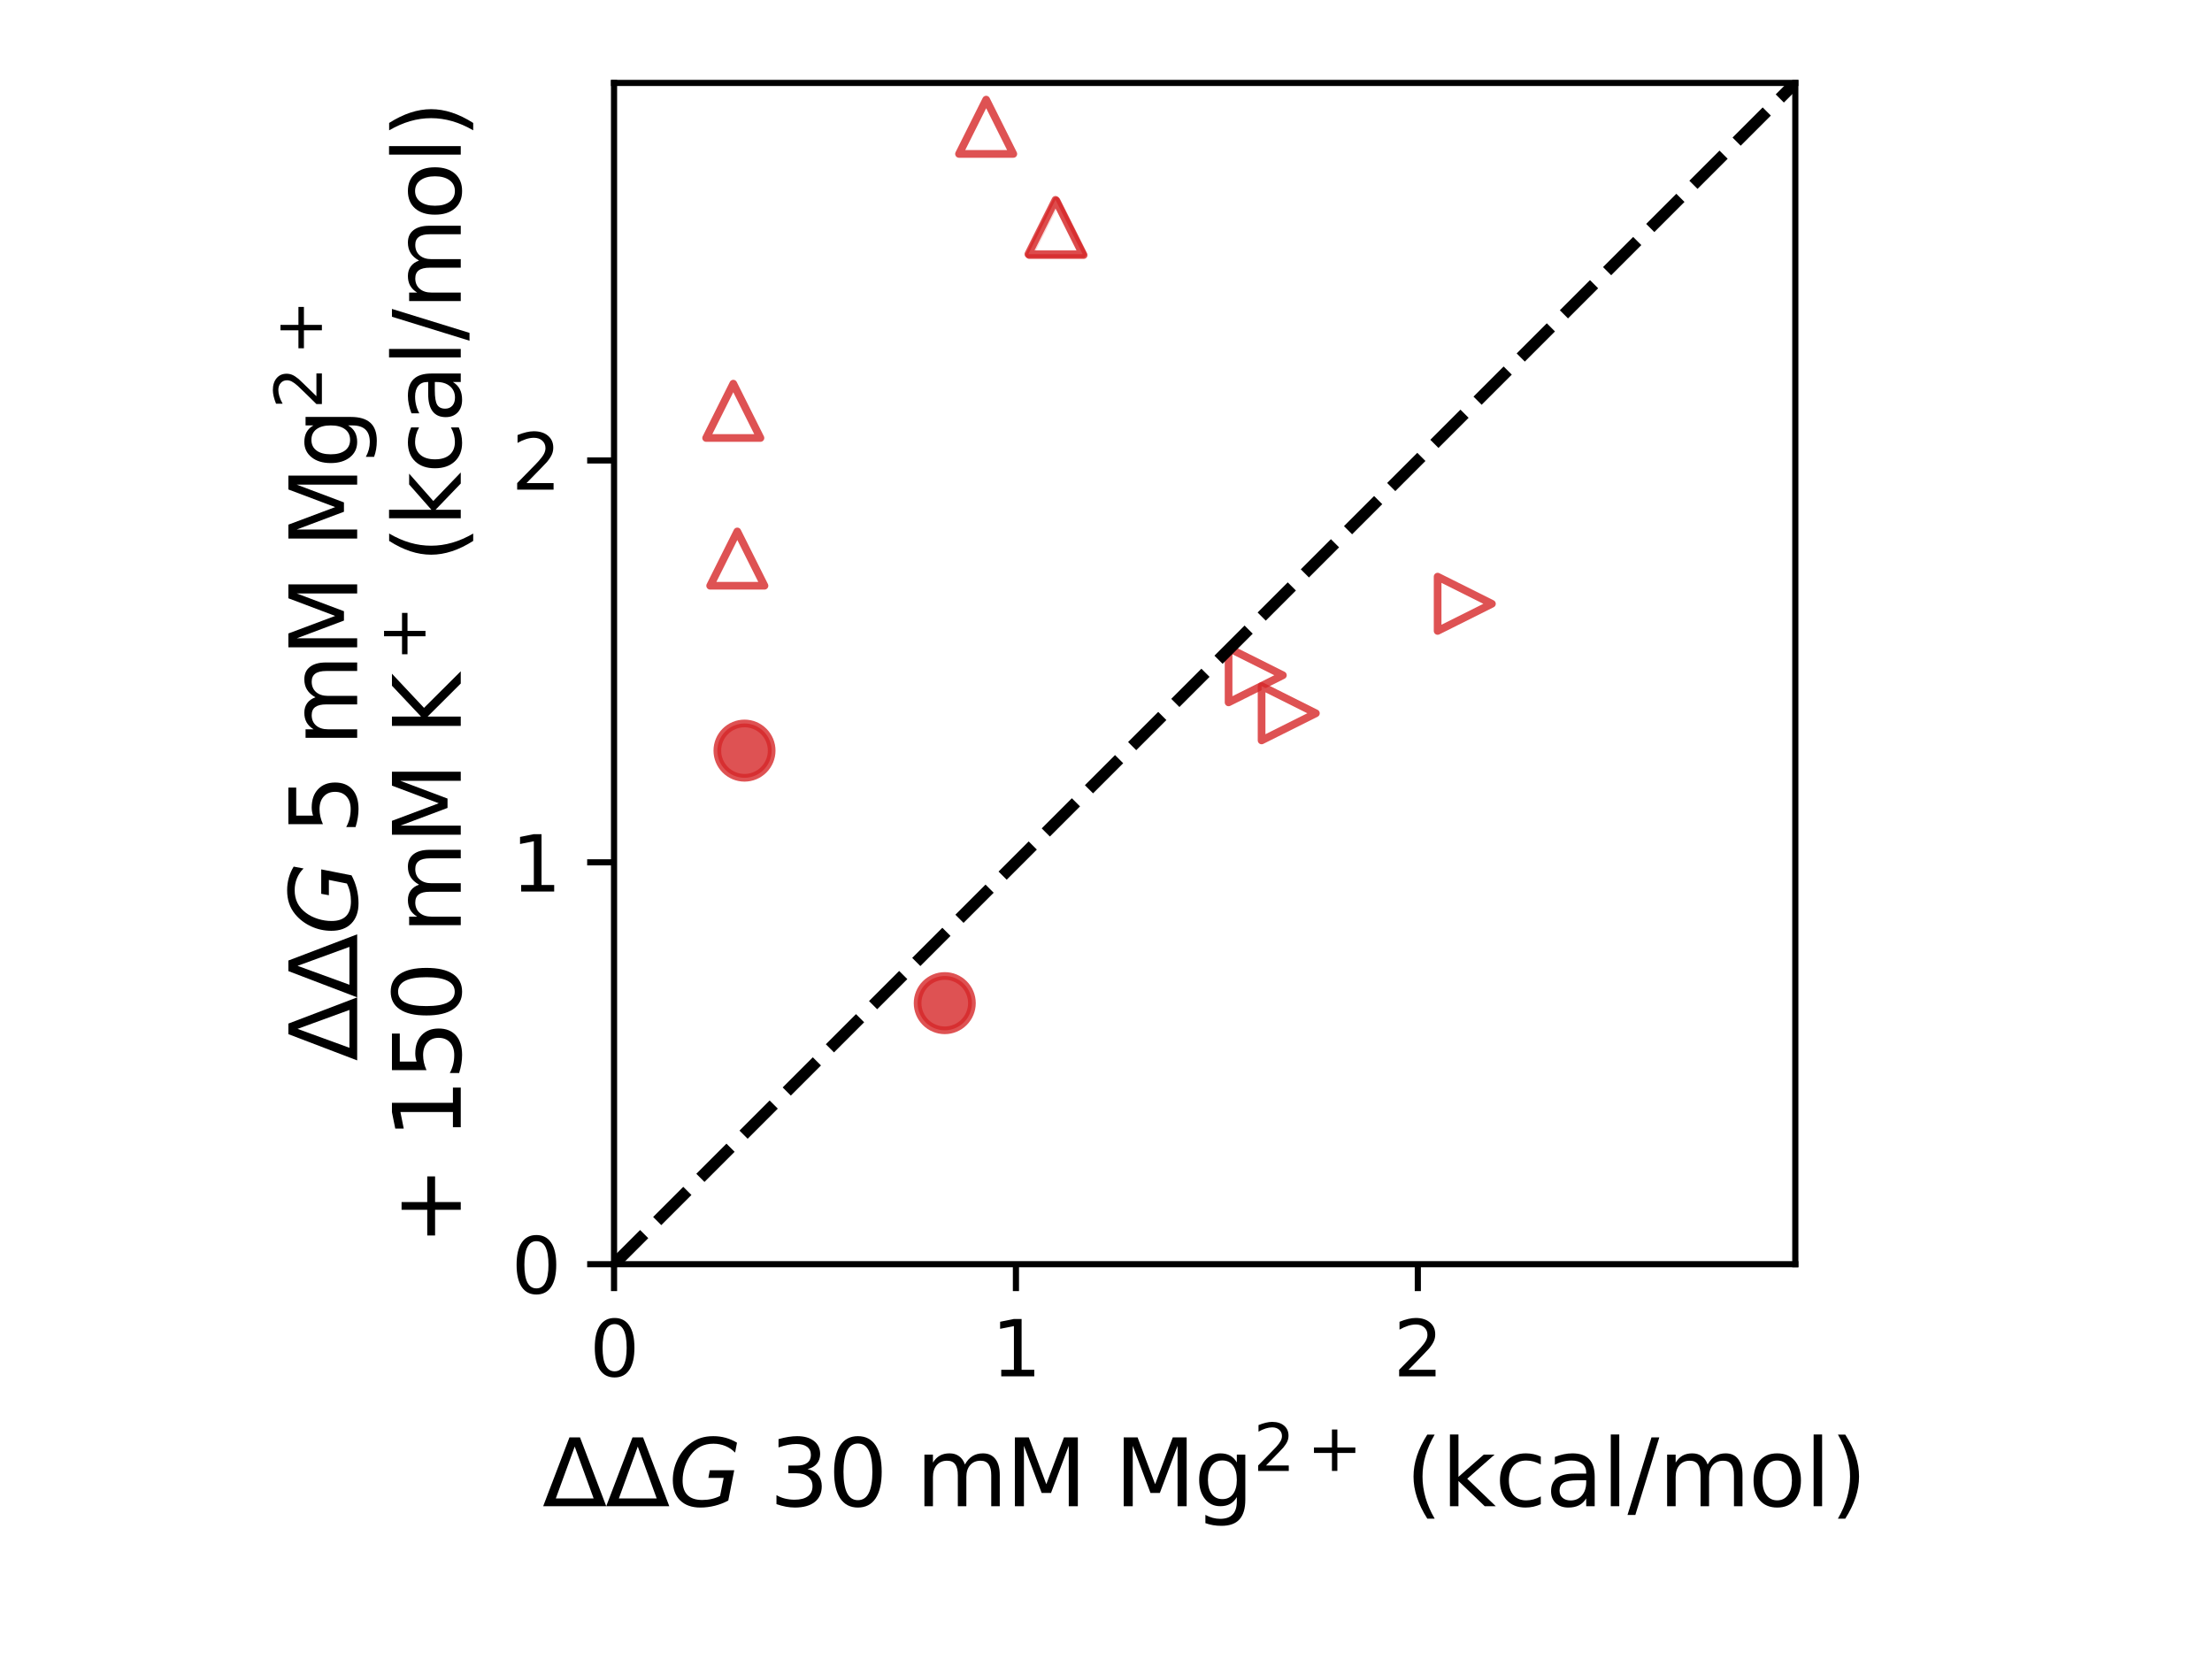 <?xml version="1.0" encoding="utf-8" standalone="no"?>
<!DOCTYPE svg PUBLIC "-//W3C//DTD SVG 1.1//EN"
  "http://www.w3.org/Graphics/SVG/1.1/DTD/svg11.dtd">
<svg xmlns:xlink="http://www.w3.org/1999/xlink" width="288pt" height="216pt" viewBox="0 0 288 216" xmlns="http://www.w3.org/2000/svg" version="1.1">
 <defs>
  <style type="text/css">*{stroke-linejoin: round; stroke-linecap: butt}</style>
 </defs>
 <g id="figure_1">
  <g id="patch_1">
   <path d="M 0 216 
L 288 216 
L 288 0 
L 0 0 
z
" style="fill: #ffffff"/>
  </g>
  <g id="axes_1">
   <g id="patch_2">
    <path d="M 79.948 164.6 
L 233.748 164.6 
L 233.748 10.8 
L 79.948 10.8 
z
" style="fill: #ffffff"/>
   </g>
   <g id="PathCollection_1">
    <defs>
     <path id="m6fc5711729" d="M 0 3.536 
C 0.938 3.536 1.837 3.163 2.5 2.5 
C 3.163 1.837 3.536 0.938 3.536 0 
C 3.536 -0.938 3.163 -1.837 2.5 -2.5 
C 1.837 -3.163 0.938 -3.536 0 -3.536 
C -0.938 -3.536 -1.837 -3.163 -2.5 -2.5 
C -3.163 -1.837 -3.536 -0.938 -3.536 0 
C -3.536 0.938 -3.163 1.837 -2.5 2.5 
C -1.837 3.163 -0.938 3.536 0 3.536 
z
" style="stroke: #d62728; stroke-opacity: 0.8"/>
    </defs>
    <g clip-path="url(#p195261e611)">
     <use xlink:href="#m6fc5711729" x="123.007" y="130.607" style="fill: #d62728; fill-opacity: 0.8; stroke: #d62728; stroke-opacity: 0.8"/>
     <use xlink:href="#m6fc5711729" x="96.934" y="97.73" style="fill: #d62728; fill-opacity: 0.8; stroke: #d62728; stroke-opacity: 0.8"/>
    </g>
   </g>
   <g id="PathCollection_2">
    <defs>
     <path id="m5725c6bbad" d="M 0 -3.536 
L -3.536 3.536 
L 3.536 3.536 
z
" style="stroke: #d62728; stroke-opacity: 0.8"/>
    </defs>
    <g clip-path="url(#p195261e611)">
     <use xlink:href="#m5725c6bbad" x="95.473" y="53.488" style="fill: #ffffff; fill-opacity: 0.8; stroke: #d62728; stroke-opacity: 0.8"/>
     <use xlink:href="#m5725c6bbad" x="137.558" y="29.673" style="fill: #ffffff; fill-opacity: 0.8; stroke: #d62728; stroke-opacity: 0.8"/>
     <use xlink:href="#m5725c6bbad" x="95.998" y="72.728" style="fill: #ffffff; fill-opacity: 0.8; stroke: #d62728; stroke-opacity: 0.8"/>
     <use xlink:href="#m5725c6bbad" x="128.397" y="16.505" style="fill: #ffffff; fill-opacity: 0.8; stroke: #d62728; stroke-opacity: 0.8"/>
     <use xlink:href="#m5725c6bbad" x="137.424" y="29.555" style="fill: #ffffff; fill-opacity: 0.8; stroke: #d62728; stroke-opacity: 0.8"/>
    </g>
   </g>
   <g id="PathCollection_3">
    <defs>
     <path id="mf6fb2bf86e" d="M 3.536 0 
L -3.536 -3.536 
L -3.536 3.536 
z
" style="stroke: #d62728; stroke-opacity: 0.8"/>
    </defs>
    <g clip-path="url(#p195261e611)">
     <use xlink:href="#mf6fb2bf86e" x="163.496" y="87.915" style="fill: #ffffff; fill-opacity: 0.8; stroke: #d62728; stroke-opacity: 0.8"/>
     <use xlink:href="#mf6fb2bf86e" x="190.712" y="78.613" style="fill: #ffffff; fill-opacity: 0.8; stroke: #d62728; stroke-opacity: 0.8"/>
     <use xlink:href="#mf6fb2bf86e" x="167.793" y="92.867" style="fill: #ffffff; fill-opacity: 0.8; stroke: #d62728; stroke-opacity: 0.8"/>
    </g>
   </g>
   <g id="matplotlib.axis_1">
    <g id="xtick_1">
     <g id="line2d_1">
      <defs>
       <path id="m2627b80923" d="M 0 0 
L 0 3.5 
" style="stroke: #000000; stroke-width: 0.8"/>
      </defs>
      <g>
       <use xlink:href="#m2627b80923" x="79.948" y="164.6" style="stroke: #000000; stroke-width: 0.8"/>
      </g>
     </g>
     <g id="text_1">
      <!-- 0 -->
      <g transform="translate(76.766 179.198)scale(0.1 -0.1)">
       <defs>
        <path id="DejaVuSans-30" d="M 2034 4250 
Q 1547 4250 1301 3770 
Q 1056 3291 1056 2328 
Q 1056 1369 1301 889 
Q 1547 409 2034 409 
Q 2525 409 2770 889 
Q 3016 1369 3016 2328 
Q 3016 3291 2770 3770 
Q 2525 4250 2034 4250 
z
M 2034 4750 
Q 2819 4750 3233 4129 
Q 3647 3509 3647 2328 
Q 3647 1150 3233 529 
Q 2819 -91 2034 -91 
Q 1250 -91 836 529 
Q 422 1150 422 2328 
Q 422 3509 836 4129 
Q 1250 4750 2034 4750 
z
" transform="scale(0.016)"/>
       </defs>
       <use xlink:href="#DejaVuSans-30"/>
      </g>
     </g>
    </g>
    <g id="xtick_2">
     <g id="line2d_2">
      <g>
       <use xlink:href="#m2627b80923" x="132.273" y="164.6" style="stroke: #000000; stroke-width: 0.8"/>
      </g>
     </g>
     <g id="text_2">
      <!-- 1 -->
      <g transform="translate(129.091 179.198)scale(0.1 -0.1)">
       <defs>
        <path id="DejaVuSans-31" d="M 794 531 
L 1825 531 
L 1825 4091 
L 703 3866 
L 703 4441 
L 1819 4666 
L 2450 4666 
L 2450 531 
L 3481 531 
L 3481 0 
L 794 0 
L 794 531 
z
" transform="scale(0.016)"/>
       </defs>
       <use xlink:href="#DejaVuSans-31"/>
      </g>
     </g>
    </g>
    <g id="xtick_3">
     <g id="line2d_3">
      <g>
       <use xlink:href="#m2627b80923" x="184.598" y="164.6" style="stroke: #000000; stroke-width: 0.8"/>
      </g>
     </g>
     <g id="text_3">
      <!-- 2 -->
      <g transform="translate(181.416 179.198)scale(0.1 -0.1)">
       <defs>
        <path id="DejaVuSans-32" d="M 1228 531 
L 3431 531 
L 3431 0 
L 469 0 
L 469 531 
Q 828 903 1448 1529 
Q 2069 2156 2228 2338 
Q 2531 2678 2651 2914 
Q 2772 3150 2772 3378 
Q 2772 3750 2511 3984 
Q 2250 4219 1831 4219 
Q 1534 4219 1204 4116 
Q 875 4013 500 3803 
L 500 4441 
Q 881 4594 1212 4672 
Q 1544 4750 1819 4750 
Q 2544 4750 2975 4387 
Q 3406 4025 3406 3419 
Q 3406 3131 3298 2873 
Q 3191 2616 2906 2266 
Q 2828 2175 2409 1742 
Q 1991 1309 1228 531 
z
" transform="scale(0.016)"/>
       </defs>
       <use xlink:href="#DejaVuSans-32"/>
      </g>
     </g>
    </g>
    <g id="text_4">
     <!-- $\Delta\Delta G$ 30 mM Mg$^{2+}$ (kcal/mol) -->
     <g transform="translate(70.627 196.198)scale(0.12 -0.12)">
      <defs>
       <path id="DejaVuSans-394" d="M 2188 4044 
L 906 525 
L 3472 525 
L 2188 4044 
z
M 50 0 
L 1831 4666 
L 2547 4666 
L 4325 0 
L 50 0 
z
" transform="scale(0.016)"/>
       <path id="DejaVuSans-Oblique-47" d="M 3494 697 
L 3738 1919 
L 2700 1919 
L 2797 2438 
L 4453 2438 
L 4050 384 
Q 3634 156 3143 32 
Q 2653 -91 2156 -91 
Q 1278 -91 783 396 
Q 288 884 288 1753 
Q 288 2475 589 3126 
Q 891 3778 1422 4213 
Q 1756 4484 2153 4617 
Q 2550 4750 3034 4750 
Q 3472 4750 3873 4639 
Q 4275 4528 4641 4306 
L 4513 3634 
Q 4231 3928 3853 4083 
Q 3475 4238 3047 4238 
Q 2550 4238 2172 4048 
Q 1794 3859 1497 3463 
Q 1244 3125 1098 2667 
Q 953 2209 953 1734 
Q 953 1081 1287 751 
Q 1622 422 2284 422 
Q 2616 422 2925 492 
Q 3234 563 3494 697 
z
" transform="scale(0.016)"/>
       <path id="DejaVuSans-20" transform="scale(0.016)"/>
       <path id="DejaVuSans-33" d="M 2597 2516 
Q 3050 2419 3304 2112 
Q 3559 1806 3559 1356 
Q 3559 666 3084 287 
Q 2609 -91 1734 -91 
Q 1441 -91 1130 -33 
Q 819 25 488 141 
L 488 750 
Q 750 597 1062 519 
Q 1375 441 1716 441 
Q 2309 441 2620 675 
Q 2931 909 2931 1356 
Q 2931 1769 2642 2001 
Q 2353 2234 1838 2234 
L 1294 2234 
L 1294 2753 
L 1863 2753 
Q 2328 2753 2575 2939 
Q 2822 3125 2822 3475 
Q 2822 3834 2567 4026 
Q 2313 4219 1838 4219 
Q 1578 4219 1281 4162 
Q 984 4106 628 3988 
L 628 4550 
Q 988 4650 1302 4700 
Q 1616 4750 1894 4750 
Q 2613 4750 3031 4423 
Q 3450 4097 3450 3541 
Q 3450 3153 3228 2886 
Q 3006 2619 2597 2516 
z
" transform="scale(0.016)"/>
       <path id="DejaVuSans-6d" d="M 3328 2828 
Q 3544 3216 3844 3400 
Q 4144 3584 4550 3584 
Q 5097 3584 5394 3201 
Q 5691 2819 5691 2113 
L 5691 0 
L 5113 0 
L 5113 2094 
Q 5113 2597 4934 2840 
Q 4756 3084 4391 3084 
Q 3944 3084 3684 2787 
Q 3425 2491 3425 1978 
L 3425 0 
L 2847 0 
L 2847 2094 
Q 2847 2600 2669 2842 
Q 2491 3084 2119 3084 
Q 1678 3084 1418 2786 
Q 1159 2488 1159 1978 
L 1159 0 
L 581 0 
L 581 3500 
L 1159 3500 
L 1159 2956 
Q 1356 3278 1631 3431 
Q 1906 3584 2284 3584 
Q 2666 3584 2933 3390 
Q 3200 3197 3328 2828 
z
" transform="scale(0.016)"/>
       <path id="DejaVuSans-4d" d="M 628 4666 
L 1569 4666 
L 2759 1491 
L 3956 4666 
L 4897 4666 
L 4897 0 
L 4281 0 
L 4281 4097 
L 3078 897 
L 2444 897 
L 1241 4097 
L 1241 0 
L 628 0 
L 628 4666 
z
" transform="scale(0.016)"/>
       <path id="DejaVuSans-67" d="M 2906 1791 
Q 2906 2416 2648 2759 
Q 2391 3103 1925 3103 
Q 1463 3103 1205 2759 
Q 947 2416 947 1791 
Q 947 1169 1205 825 
Q 1463 481 1925 481 
Q 2391 481 2648 825 
Q 2906 1169 2906 1791 
z
M 3481 434 
Q 3481 -459 3084 -895 
Q 2688 -1331 1869 -1331 
Q 1566 -1331 1297 -1286 
Q 1028 -1241 775 -1147 
L 775 -588 
Q 1028 -725 1275 -790 
Q 1522 -856 1778 -856 
Q 2344 -856 2625 -561 
Q 2906 -266 2906 331 
L 2906 616 
Q 2728 306 2450 153 
Q 2172 0 1784 0 
Q 1141 0 747 490 
Q 353 981 353 1791 
Q 353 2603 747 3093 
Q 1141 3584 1784 3584 
Q 2172 3584 2450 3431 
Q 2728 3278 2906 2969 
L 2906 3500 
L 3481 3500 
L 3481 434 
z
" transform="scale(0.016)"/>
       <path id="DejaVuSans-2b" d="M 2944 4013 
L 2944 2272 
L 4684 2272 
L 4684 1741 
L 2944 1741 
L 2944 0 
L 2419 0 
L 2419 1741 
L 678 1741 
L 678 2272 
L 2419 2272 
L 2419 4013 
L 2944 4013 
z
" transform="scale(0.016)"/>
       <path id="DejaVuSans-28" d="M 1984 4856 
Q 1566 4138 1362 3434 
Q 1159 2731 1159 2009 
Q 1159 1288 1364 580 
Q 1569 -128 1984 -844 
L 1484 -844 
Q 1016 -109 783 600 
Q 550 1309 550 2009 
Q 550 2706 781 3412 
Q 1013 4119 1484 4856 
L 1984 4856 
z
" transform="scale(0.016)"/>
       <path id="DejaVuSans-6b" d="M 581 4863 
L 1159 4863 
L 1159 1991 
L 2875 3500 
L 3609 3500 
L 1753 1863 
L 3688 0 
L 2938 0 
L 1159 1709 
L 1159 0 
L 581 0 
L 581 4863 
z
" transform="scale(0.016)"/>
       <path id="DejaVuSans-63" d="M 3122 3366 
L 3122 2828 
Q 2878 2963 2633 3030 
Q 2388 3097 2138 3097 
Q 1578 3097 1268 2742 
Q 959 2388 959 1747 
Q 959 1106 1268 751 
Q 1578 397 2138 397 
Q 2388 397 2633 464 
Q 2878 531 3122 666 
L 3122 134 
Q 2881 22 2623 -34 
Q 2366 -91 2075 -91 
Q 1284 -91 818 406 
Q 353 903 353 1747 
Q 353 2603 823 3093 
Q 1294 3584 2113 3584 
Q 2378 3584 2631 3529 
Q 2884 3475 3122 3366 
z
" transform="scale(0.016)"/>
       <path id="DejaVuSans-61" d="M 2194 1759 
Q 1497 1759 1228 1600 
Q 959 1441 959 1056 
Q 959 750 1161 570 
Q 1363 391 1709 391 
Q 2188 391 2477 730 
Q 2766 1069 2766 1631 
L 2766 1759 
L 2194 1759 
z
M 3341 1997 
L 3341 0 
L 2766 0 
L 2766 531 
Q 2569 213 2275 61 
Q 1981 -91 1556 -91 
Q 1019 -91 701 211 
Q 384 513 384 1019 
Q 384 1609 779 1909 
Q 1175 2209 1959 2209 
L 2766 2209 
L 2766 2266 
Q 2766 2663 2505 2880 
Q 2244 3097 1772 3097 
Q 1472 3097 1187 3025 
Q 903 2953 641 2809 
L 641 3341 
Q 956 3463 1253 3523 
Q 1550 3584 1831 3584 
Q 2591 3584 2966 3190 
Q 3341 2797 3341 1997 
z
" transform="scale(0.016)"/>
       <path id="DejaVuSans-6c" d="M 603 4863 
L 1178 4863 
L 1178 0 
L 603 0 
L 603 4863 
z
" transform="scale(0.016)"/>
       <path id="DejaVuSans-2f" d="M 1625 4666 
L 2156 4666 
L 531 -594 
L 0 -594 
L 1625 4666 
z
" transform="scale(0.016)"/>
       <path id="DejaVuSans-6f" d="M 1959 3097 
Q 1497 3097 1228 2736 
Q 959 2375 959 1747 
Q 959 1119 1226 758 
Q 1494 397 1959 397 
Q 2419 397 2687 759 
Q 2956 1122 2956 1747 
Q 2956 2369 2687 2733 
Q 2419 3097 1959 3097 
z
M 1959 3584 
Q 2709 3584 3137 3096 
Q 3566 2609 3566 1747 
Q 3566 888 3137 398 
Q 2709 -91 1959 -91 
Q 1206 -91 779 398 
Q 353 888 353 1747 
Q 353 2609 779 3096 
Q 1206 3584 1959 3584 
z
" transform="scale(0.016)"/>
       <path id="DejaVuSans-29" d="M 513 4856 
L 1013 4856 
Q 1481 4119 1714 3412 
Q 1947 2706 1947 2009 
Q 1947 1309 1714 600 
Q 1481 -109 1013 -844 
L 513 -844 
Q 928 -128 1133 580 
Q 1338 1288 1338 2009 
Q 1338 2731 1133 3434 
Q 928 4138 513 4856 
z
" transform="scale(0.016)"/>
      </defs>
      <use xlink:href="#DejaVuSans-394" transform="translate(0 0.766)"/>
      <use xlink:href="#DejaVuSans-394" transform="translate(68.408 0.766)"/>
      <use xlink:href="#DejaVuSans-Oblique-47" transform="translate(136.816 0.766)"/>
      <use xlink:href="#DejaVuSans-20" transform="translate(214.307 0.766)"/>
      <use xlink:href="#DejaVuSans-33" transform="translate(246.094 0.766)"/>
      <use xlink:href="#DejaVuSans-30" transform="translate(309.717 0.766)"/>
      <use xlink:href="#DejaVuSans-20" transform="translate(373.34 0.766)"/>
      <use xlink:href="#DejaVuSans-6d" transform="translate(405.127 0.766)"/>
      <use xlink:href="#DejaVuSans-4d" transform="translate(502.539 0.766)"/>
      <use xlink:href="#DejaVuSans-20" transform="translate(588.818 0.766)"/>
      <use xlink:href="#DejaVuSans-4d" transform="translate(620.605 0.766)"/>
      <use xlink:href="#DejaVuSans-67" transform="translate(706.885 0.766)"/>
      <use xlink:href="#DejaVuSans-32" transform="translate(771.318 39.047)scale(0.7)"/>
      <use xlink:href="#DejaVuSans-2b" transform="translate(829.492 39.047)scale(0.7)"/>
      <use xlink:href="#DejaVuSans-20" transform="translate(904.517 0.766)"/>
      <use xlink:href="#DejaVuSans-28" transform="translate(936.304 0.766)"/>
      <use xlink:href="#DejaVuSans-6b" transform="translate(975.317 0.766)"/>
      <use xlink:href="#DejaVuSans-63" transform="translate(1033.228 0.766)"/>
      <use xlink:href="#DejaVuSans-61" transform="translate(1088.208 0.766)"/>
      <use xlink:href="#DejaVuSans-6c" transform="translate(1149.487 0.766)"/>
      <use xlink:href="#DejaVuSans-2f" transform="translate(1177.271 0.766)"/>
      <use xlink:href="#DejaVuSans-6d" transform="translate(1210.962 0.766)"/>
      <use xlink:href="#DejaVuSans-6f" transform="translate(1308.374 0.766)"/>
      <use xlink:href="#DejaVuSans-6c" transform="translate(1369.556 0.766)"/>
      <use xlink:href="#DejaVuSans-29" transform="translate(1397.339 0.766)"/>
     </g>
    </g>
   </g>
   <g id="matplotlib.axis_2">
    <g id="ytick_1">
     <g id="line2d_4">
      <defs>
       <path id="m02d6d3e37d" d="M 0 0 
L -3.5 0 
" style="stroke: #000000; stroke-width: 0.8"/>
      </defs>
      <g>
       <use xlink:href="#m02d6d3e37d" x="79.948" y="164.6" style="stroke: #000000; stroke-width: 0.8"/>
      </g>
     </g>
     <g id="text_5">
      <!-- 0 -->
      <g transform="translate(66.585 168.399)scale(0.1 -0.1)">
       <use xlink:href="#DejaVuSans-30"/>
      </g>
     </g>
    </g>
    <g id="ytick_2">
     <g id="line2d_5">
      <g>
       <use xlink:href="#m02d6d3e37d" x="79.948" y="112.275" style="stroke: #000000; stroke-width: 0.8"/>
      </g>
     </g>
     <g id="text_6">
      <!-- 1 -->
      <g transform="translate(66.585 116.074)scale(0.1 -0.1)">
       <use xlink:href="#DejaVuSans-31"/>
      </g>
     </g>
    </g>
    <g id="ytick_3">
     <g id="line2d_6">
      <g>
       <use xlink:href="#m02d6d3e37d" x="79.948" y="59.95" style="stroke: #000000; stroke-width: 0.8"/>
      </g>
     </g>
     <g id="text_7">
      <!-- 2 -->
      <g transform="translate(66.585 63.749)scale(0.1 -0.1)">
       <use xlink:href="#DejaVuSans-32"/>
      </g>
     </g>
    </g>
    <g id="text_8">
     <!-- $\Delta\Delta G$ 5 mM Mg$^{2+}$ -->
     <g transform="translate(46.596 138.16)rotate(-90)scale(0.12 -0.12)">
      <defs>
       <path id="DejaVuSans-35" d="M 691 4666 
L 3169 4666 
L 3169 4134 
L 1269 4134 
L 1269 2991 
Q 1406 3038 1543 3061 
Q 1681 3084 1819 3084 
Q 2600 3084 3056 2656 
Q 3513 2228 3513 1497 
Q 3513 744 3044 326 
Q 2575 -91 1722 -91 
Q 1428 -91 1123 -41 
Q 819 9 494 109 
L 494 744 
Q 775 591 1075 516 
Q 1375 441 1709 441 
Q 2250 441 2565 725 
Q 2881 1009 2881 1497 
Q 2881 1984 2565 2268 
Q 2250 2553 1709 2553 
Q 1456 2553 1204 2497 
Q 953 2441 691 2322 
L 691 4666 
z
" transform="scale(0.016)"/>
      </defs>
      <use xlink:href="#DejaVuSans-394" transform="translate(0 0.766)"/>
      <use xlink:href="#DejaVuSans-394" transform="translate(68.408 0.766)"/>
      <use xlink:href="#DejaVuSans-Oblique-47" transform="translate(136.816 0.766)"/>
      <use xlink:href="#DejaVuSans-20" transform="translate(214.307 0.766)"/>
      <use xlink:href="#DejaVuSans-35" transform="translate(246.094 0.766)"/>
      <use xlink:href="#DejaVuSans-20" transform="translate(309.717 0.766)"/>
      <use xlink:href="#DejaVuSans-6d" transform="translate(341.504 0.766)"/>
      <use xlink:href="#DejaVuSans-4d" transform="translate(438.916 0.766)"/>
      <use xlink:href="#DejaVuSans-20" transform="translate(525.195 0.766)"/>
      <use xlink:href="#DejaVuSans-4d" transform="translate(556.982 0.766)"/>
      <use xlink:href="#DejaVuSans-67" transform="translate(643.262 0.766)"/>
      <use xlink:href="#DejaVuSans-32" transform="translate(707.695 39.047)scale(0.7)"/>
      <use xlink:href="#DejaVuSans-2b" transform="translate(765.869 39.047)scale(0.7)"/>
     </g>
     <!-- + 150 mM K$^+$ (kcal/mol) -->
     <g transform="translate(60.089 162.16)rotate(-90)scale(0.12 -0.12)">
      <defs>
       <path id="DejaVuSans-4b" d="M 628 4666 
L 1259 4666 
L 1259 2694 
L 3353 4666 
L 4166 4666 
L 1850 2491 
L 4331 0 
L 3500 0 
L 1259 2247 
L 1259 0 
L 628 0 
L 628 4666 
z
" transform="scale(0.016)"/>
      </defs>
      <use xlink:href="#DejaVuSans-2b" transform="translate(0 0.827)"/>
      <use xlink:href="#DejaVuSans-20" transform="translate(83.789 0.827)"/>
      <use xlink:href="#DejaVuSans-31" transform="translate(115.576 0.827)"/>
      <use xlink:href="#DejaVuSans-35" transform="translate(179.199 0.827)"/>
      <use xlink:href="#DejaVuSans-30" transform="translate(242.822 0.827)"/>
      <use xlink:href="#DejaVuSans-20" transform="translate(306.445 0.827)"/>
      <use xlink:href="#DejaVuSans-6d" transform="translate(338.232 0.827)"/>
      <use xlink:href="#DejaVuSans-4d" transform="translate(435.645 0.827)"/>
      <use xlink:href="#DejaVuSans-20" transform="translate(521.924 0.827)"/>
      <use xlink:href="#DejaVuSans-4b" transform="translate(553.711 0.827)"/>
      <use xlink:href="#DejaVuSans-2b" transform="translate(633.882 39.108)scale(0.7)"/>
      <use xlink:href="#DejaVuSans-20" transform="translate(708.906 0.827)"/>
      <use xlink:href="#DejaVuSans-28" transform="translate(740.693 0.827)"/>
      <use xlink:href="#DejaVuSans-6b" transform="translate(779.707 0.827)"/>
      <use xlink:href="#DejaVuSans-63" transform="translate(837.617 0.827)"/>
      <use xlink:href="#DejaVuSans-61" transform="translate(892.598 0.827)"/>
      <use xlink:href="#DejaVuSans-6c" transform="translate(953.877 0.827)"/>
      <use xlink:href="#DejaVuSans-2f" transform="translate(981.66 0.827)"/>
      <use xlink:href="#DejaVuSans-6d" transform="translate(1015.352 0.827)"/>
      <use xlink:href="#DejaVuSans-6f" transform="translate(1112.764 0.827)"/>
      <use xlink:href="#DejaVuSans-6c" transform="translate(1173.945 0.827)"/>
      <use xlink:href="#DejaVuSans-29" transform="translate(1201.729 0.827)"/>
     </g>
    </g>
   </g>
   <g id="line2d_7">
    <path d="M 79.948 164.6 
L 233.748 10.8 
" clip-path="url(#p195261e611)" style="fill: none; stroke-dasharray: 5.55,2.4; stroke-dashoffset: 0; stroke: #000000; stroke-width: 1.5"/>
   </g>
   <g id="patch_3">
    <path d="M 79.948 164.6 
L 79.948 10.8 
" style="fill: none; stroke: #000000; stroke-width: 0.8; stroke-linejoin: miter; stroke-linecap: square"/>
   </g>
   <g id="patch_4">
    <path d="M 233.748 164.6 
L 233.748 10.8 
" style="fill: none; stroke: #000000; stroke-width: 0.8; stroke-linejoin: miter; stroke-linecap: square"/>
   </g>
   <g id="patch_5">
    <path d="M 79.948 164.6 
L 233.748 164.6 
" style="fill: none; stroke: #000000; stroke-width: 0.8; stroke-linejoin: miter; stroke-linecap: square"/>
   </g>
   <g id="patch_6">
    <path d="M 79.948 10.8 
L 233.748 10.8 
" style="fill: none; stroke: #000000; stroke-width: 0.8; stroke-linejoin: miter; stroke-linecap: square"/>
   </g>
  </g>
 </g>
 <defs>
  <clipPath id="p195261e611">
   <rect x="79.948" y="10.8" width="153.8" height="153.8"/>
  </clipPath>
 </defs>
</svg>

